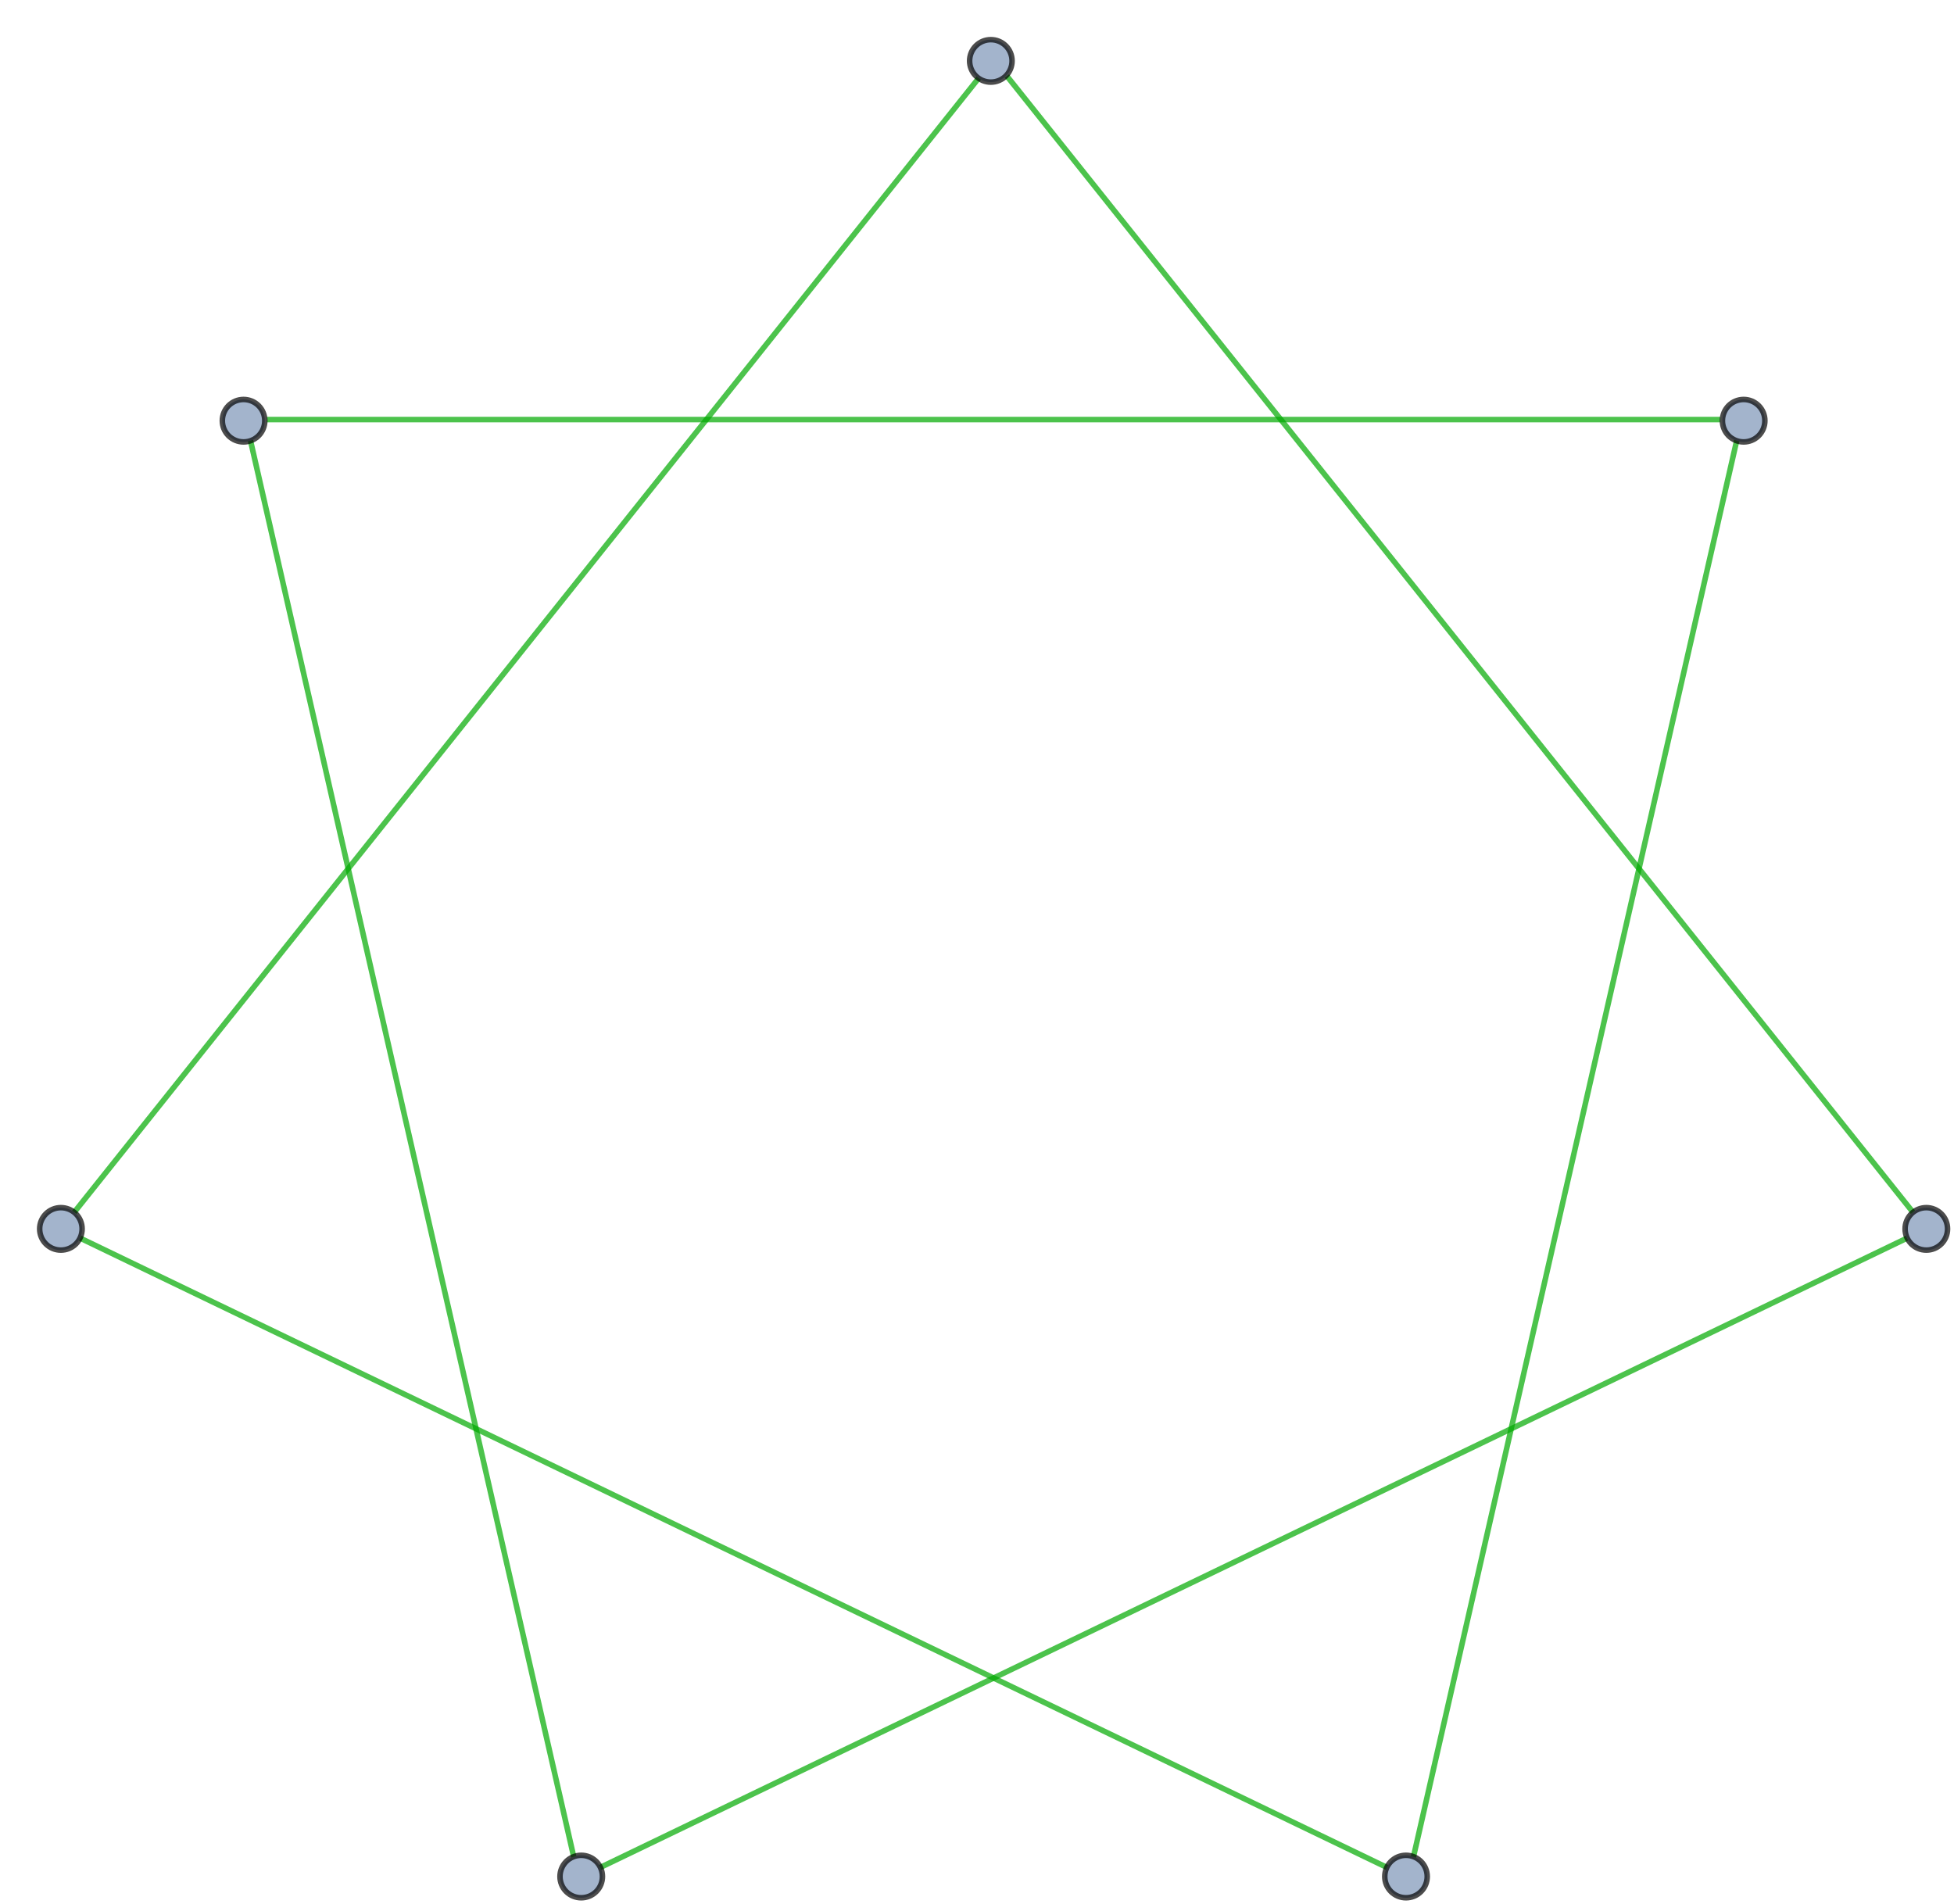 <?xml version="1.0" encoding="UTF-8"?>
<svg xmlns="http://www.w3.org/2000/svg" xmlns:xlink="http://www.w3.org/1999/xlink" width="353pt" height="344pt" viewBox="0 0 353 344" version="1.1">
<g id="surface28">
<path style="fill:none;stroke-width:1;stroke-linecap:butt;stroke-linejoin:miter;stroke:rgb(0%,66.666%,0%);stroke-opacity:0.7;stroke-miterlimit:3.25;" d="M 45.242 79.539 L 103.664 335.508 "/>
<path style="fill:none;stroke-width:1;stroke-linecap:butt;stroke-linejoin:miter;stroke:rgb(0%,66.666%,0%);stroke-opacity:0.7;stroke-miterlimit:3.25;" d="M 48.223 75.797 L 310.777 75.797 "/>
<path style="fill:none;stroke-width:1;stroke-linecap:butt;stroke-linejoin:miter;stroke:rgb(0%,66.666%,0%);stroke-opacity:0.7;stroke-miterlimit:3.25;" d="M 14.473 223.664 L 251.023 337.582 "/>
<path style="fill:none;stroke-width:1;stroke-linecap:butt;stroke-linejoin:miter;stroke:rgb(0%,66.666%,0%);stroke-opacity:0.7;stroke-miterlimit:3.25;" d="M 13.41 219 L 177.109 13.73 "/>
<path style="fill:none;stroke-width:1;stroke-linecap:butt;stroke-linejoin:miter;stroke:rgb(0%,66.666%,0%);stroke-opacity:0.7;stroke-miterlimit:3.25;" d="M 107.977 337.582 L 344.527 223.664 "/>
<path style="fill:none;stroke-width:1;stroke-linecap:butt;stroke-linejoin:miter;stroke:rgb(0%,66.666%,0%);stroke-opacity:0.7;stroke-miterlimit:3.25;" d="M 255.336 335.508 L 313.758 79.539 "/>
<path style="fill:none;stroke-width:1;stroke-linecap:butt;stroke-linejoin:miter;stroke:rgb(0%,66.666%,0%);stroke-opacity:0.7;stroke-miterlimit:3.25;" d="M 345.59 219 L 181.891 13.73 "/>
<path style="fill-rule:evenodd;fill:rgb(63.998%,70.399%,79.999%);fill-opacity:1;stroke-width:1;stroke-linecap:square;stroke-linejoin:miter;stroke:rgb(0%,0%,0%);stroke-opacity:0.7;stroke-miterlimit:3.25;" d="M 47.836 76 C 47.836 74.98 47.434 74.008 46.715 73.285 C 45.992 72.566 45.02 72.164 44 72.164 C 42.98 72.164 42.008 72.566 41.285 73.285 C 40.566 74.008 40.164 74.98 40.164 76 C 40.164 77.02 40.566 77.992 41.285 78.715 C 42.008 79.434 42.98 79.836 44 79.836 C 45.02 79.836 45.992 79.434 46.715 78.715 C 47.434 77.992 47.836 77.02 47.836 76 Z M 47.836 76 "/>
<path style="fill-rule:evenodd;fill:rgb(63.998%,70.399%,79.999%);fill-opacity:1;stroke-width:1;stroke-linecap:square;stroke-linejoin:miter;stroke:rgb(0%,0%,0%);stroke-opacity:0.7;stroke-miterlimit:3.25;" d="M 14.836 222 C 14.836 220.98 14.434 220.008 13.715 219.285 C 12.992 218.566 12.02 218.164 11 218.164 C 9.98 218.164 9.008 218.566 8.285 219.285 C 7.566 220.008 7.164 220.98 7.164 222 C 7.164 223.02 7.566 223.992 8.285 224.715 C 9.008 225.434 9.98 225.836 11 225.836 C 12.02 225.836 12.992 225.434 13.715 224.715 C 14.434 223.992 14.836 223.02 14.836 222 Z M 14.836 222 "/>
<path style="fill-rule:evenodd;fill:rgb(63.998%,70.399%,79.999%);fill-opacity:1;stroke-width:1;stroke-linecap:square;stroke-linejoin:miter;stroke:rgb(0%,0%,0%);stroke-opacity:0.7;stroke-miterlimit:3.25;" d="M 108.836 339 C 108.836 337.98 108.434 337.008 107.715 336.285 C 106.992 335.566 106.02 335.164 105 335.164 C 103.98 335.164 103.008 335.566 102.285 336.285 C 101.566 337.008 101.164 337.98 101.164 339 C 101.164 340.02 101.566 340.992 102.285 341.715 C 103.008 342.434 103.98 342.836 105 342.836 C 106.02 342.836 106.992 342.434 107.715 341.715 C 108.434 340.992 108.836 340.02 108.836 339 Z M 108.836 339 "/>
<path style="fill-rule:evenodd;fill:rgb(63.998%,70.399%,79.999%);fill-opacity:1;stroke-width:1;stroke-linecap:square;stroke-linejoin:miter;stroke:rgb(0%,0%,0%);stroke-opacity:0.7;stroke-miterlimit:3.25;" d="M 257.836 339 C 257.836 337.98 257.434 337.008 256.715 336.285 C 255.992 335.566 255.02 335.164 254 335.164 C 252.98 335.164 252.008 335.566 251.285 336.285 C 250.566 337.008 250.164 337.98 250.164 339 C 250.164 340.02 250.566 340.992 251.285 341.715 C 252.008 342.434 252.98 342.836 254 342.836 C 255.02 342.836 255.992 342.434 256.715 341.715 C 257.434 340.992 257.836 340.02 257.836 339 Z M 257.836 339 "/>
<path style="fill-rule:evenodd;fill:rgb(63.998%,70.399%,79.999%);fill-opacity:1;stroke-width:1;stroke-linecap:square;stroke-linejoin:miter;stroke:rgb(0%,0%,0%);stroke-opacity:0.7;stroke-miterlimit:3.25;" d="M 351.836 222 C 351.836 220.98 351.434 220.008 350.715 219.285 C 349.992 218.566 349.02 218.164 348 218.164 C 346.98 218.164 346.008 218.566 345.285 219.285 C 344.566 220.008 344.164 220.98 344.164 222 C 344.164 223.02 344.566 223.992 345.285 224.715 C 346.008 225.434 346.98 225.836 348 225.836 C 349.02 225.836 349.992 225.434 350.715 224.715 C 351.434 223.992 351.836 223.02 351.836 222 Z M 351.836 222 "/>
<path style="fill-rule:evenodd;fill:rgb(63.998%,70.399%,79.999%);fill-opacity:1;stroke-width:1;stroke-linecap:square;stroke-linejoin:miter;stroke:rgb(0%,0%,0%);stroke-opacity:0.7;stroke-miterlimit:3.25;" d="M 318.836 76 C 318.836 74.98 318.434 74.008 317.715 73.285 C 316.992 72.566 316.02 72.164 315 72.164 C 313.98 72.164 313.008 72.566 312.285 73.285 C 311.566 74.008 311.164 74.98 311.164 76 C 311.164 77.02 311.566 77.992 312.285 78.715 C 313.008 79.434 313.98 79.836 315 79.836 C 316.02 79.836 316.992 79.434 317.715 78.715 C 318.434 77.992 318.836 77.02 318.836 76 Z M 318.836 76 "/>
<path style="fill-rule:evenodd;fill:rgb(63.998%,70.399%,79.999%);fill-opacity:1;stroke-width:1;stroke-linecap:square;stroke-linejoin:miter;stroke:rgb(0%,0%,0%);stroke-opacity:0.7;stroke-miterlimit:3.25;" d="M 182.836 11 C 182.836 9.98 182.434 9.008 181.715 8.285 C 180.992 7.566 180.02 7.164 179 7.164 C 177.98 7.164 177.008 7.566 176.285 8.285 C 175.566 9.008 175.164 9.98 175.164 11 C 175.164 12.02 175.566 12.992 176.285 13.715 C 177.008 14.434 177.98 14.836 179 14.836 C 180.02 14.836 180.992 14.434 181.715 13.715 C 182.434 12.992 182.836 12.02 182.836 11 Z M 182.836 11 "/>
</g>
</svg>
